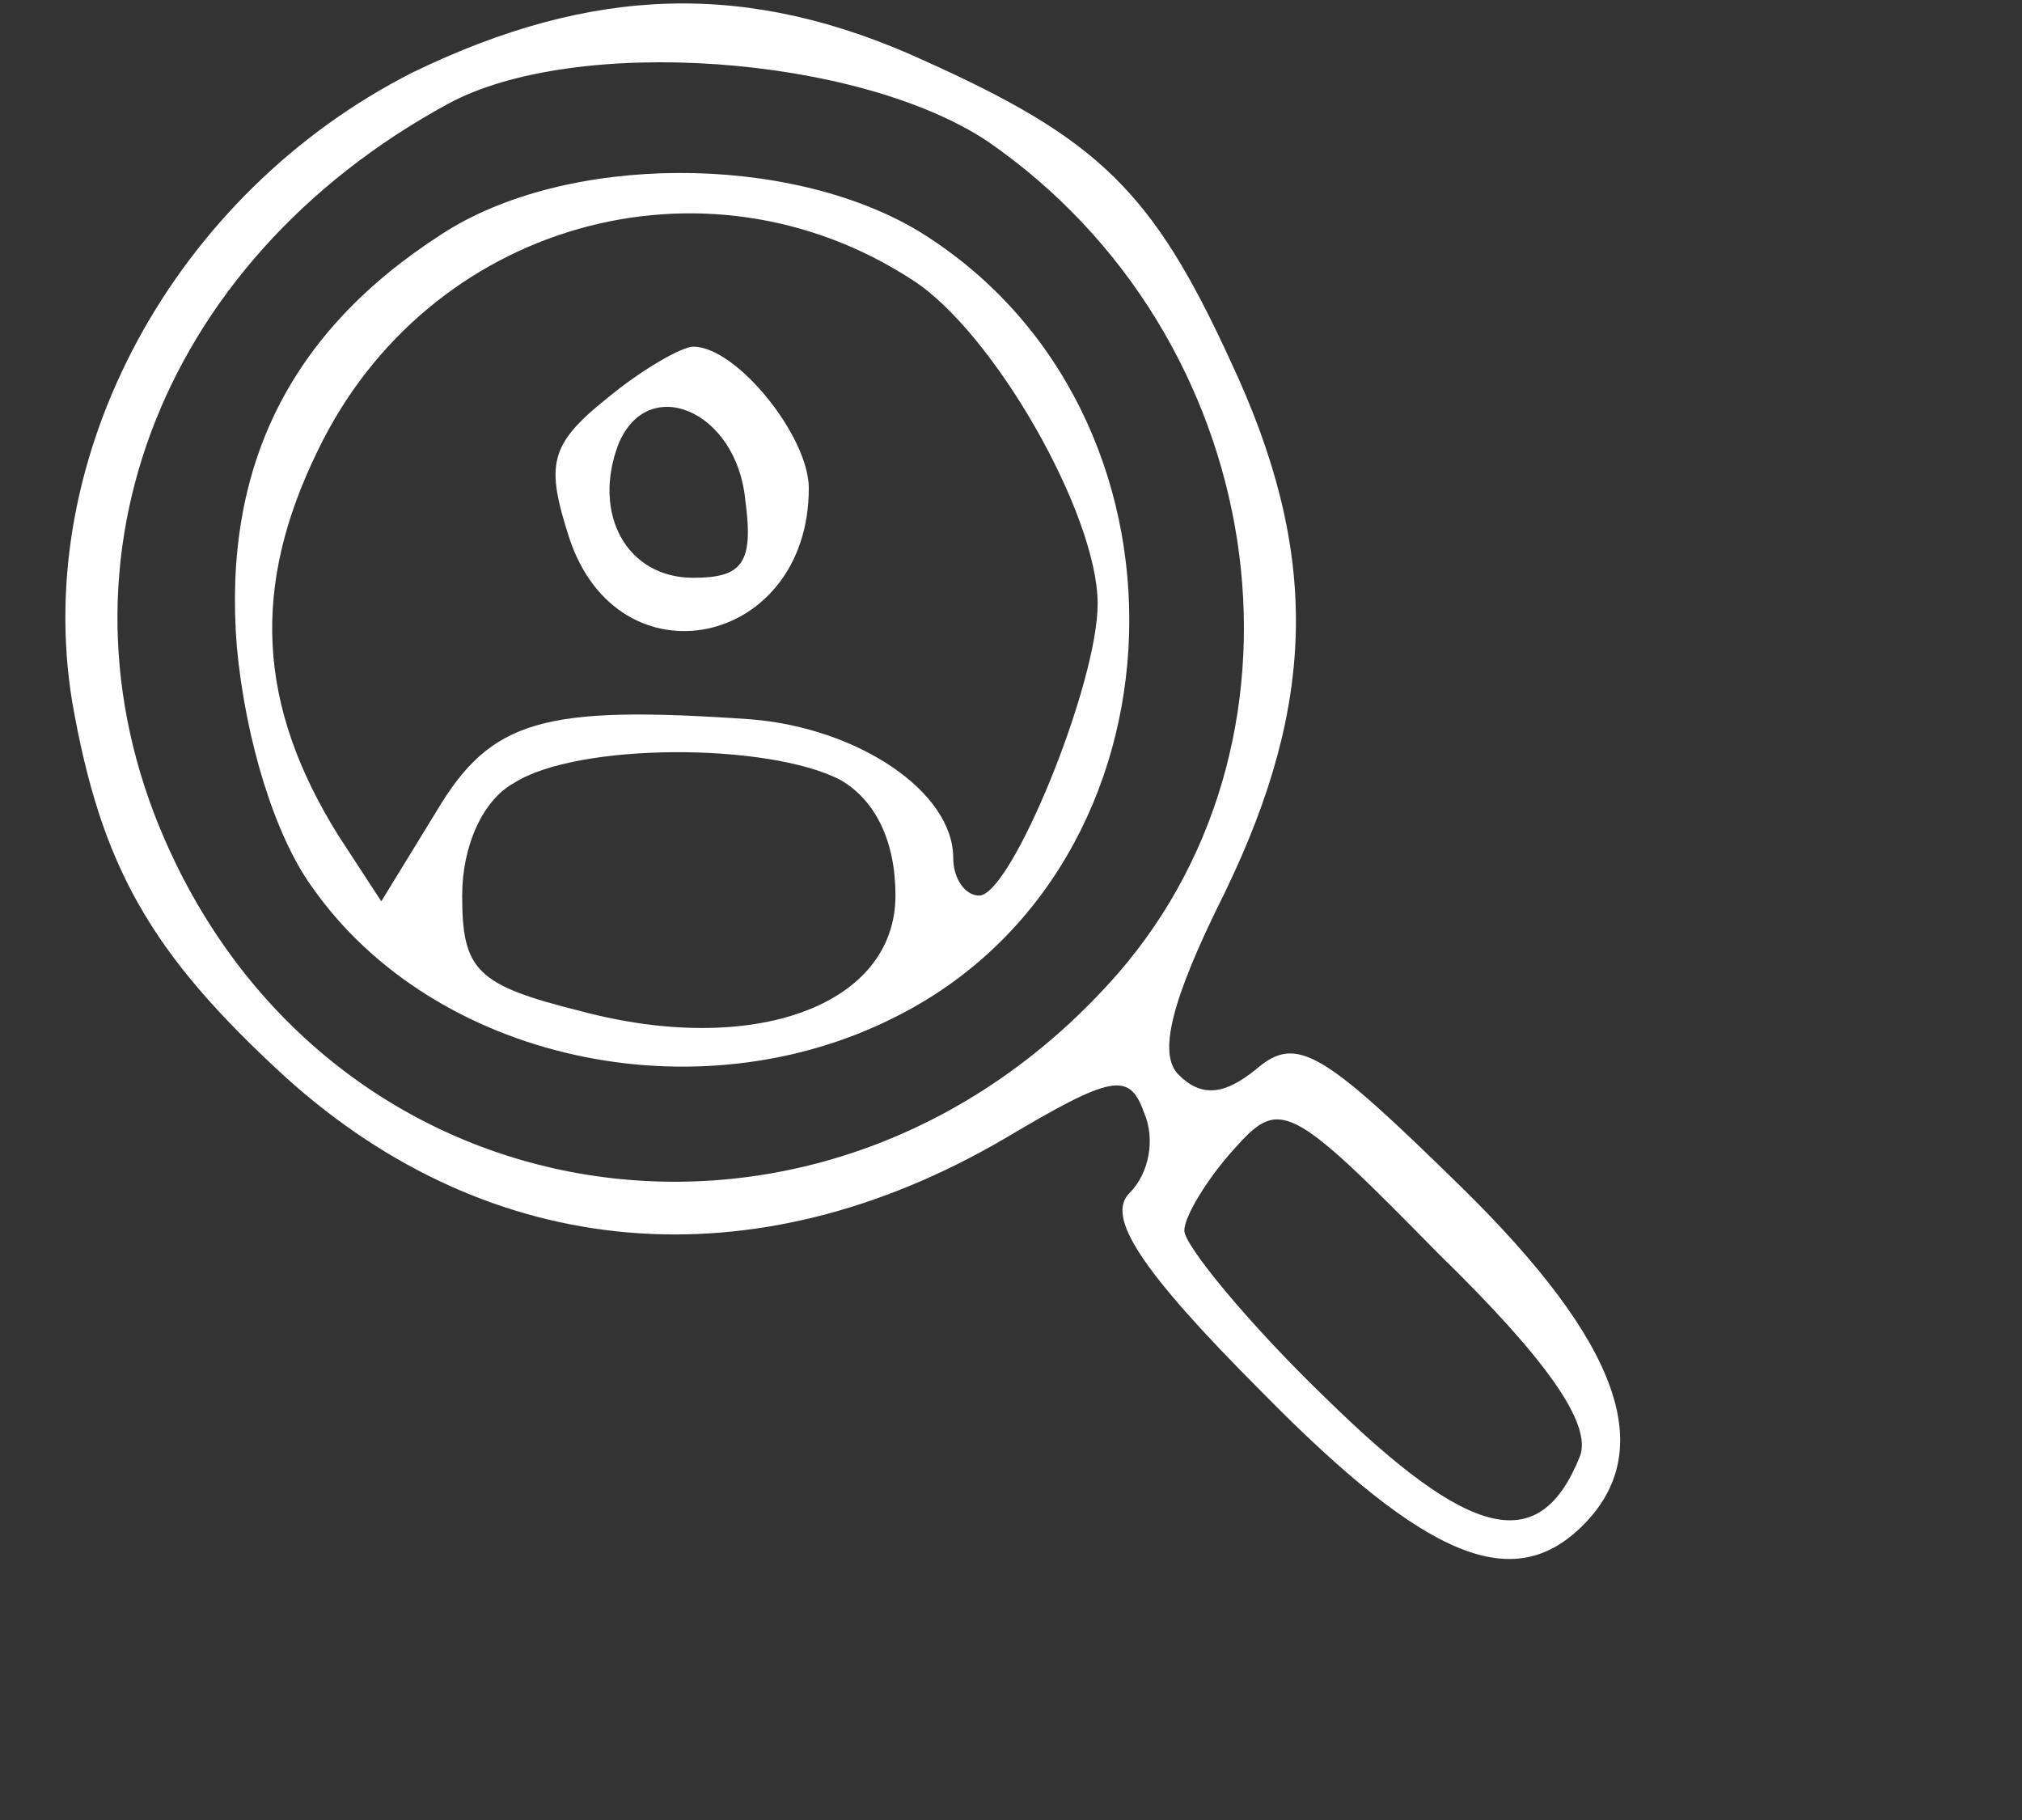 <?xml version="1.0" standalone="no"?>
<!DOCTYPE svg PUBLIC "-//W3C//DTD SVG 20010904//EN"
 "http://www.w3.org/TR/2001/REC-SVG-20010904/DTD/svg10.dtd">
<svg version="1.0" xmlns="http://www.w3.org/2000/svg"
 width="70pt" height="63pt" viewBox="0 0 70 63"
 preserveAspectRatio="xMidYMid meet">

<rect x="0" y="0" width="70" height="63" fill="#333333" stroke="none"/>

<g transform="translate(0,63) scale(0.1,-0.1)"
fill="white" stroke="none">
<path d="M143 605 c-83 -42 -132 -133 -118 -218 10 -57 27 -87 74 -130 71 -64
162 -72 249 -21 37 22 43 23 48 9 4 -9 2 -21 -5 -28 -8 -8 3 -26 46 -69 57
-58 87 -70 111 -46 26 26 13 63 -42 117 -48 47 -57 53 -71 41 -11 -9 -19 -10
-27 -2 -7 7 -3 25 16 63 32 66 33 118 2 184 -27 59 -46 77 -106 104 -61 28
-115 26 -177 -4z m199 -24 c97 -67 118 -204 45 -288 -98 -112 -267 -90 -328
42 -45 97 -5 204 96 259 44 24 142 17 187 -13z m205 -455 c-14 -35 -38 -29
-88 20 -27 26 -49 53 -49 58 0 5 8 18 17 28 16 18 19 17 71 -36 38 -37 53 -59
49 -70z"/>
<path d="M153 549 c-53 -34 -76 -81 -71 -143 3 -32 13 -65 26 -83 42 -60 133
-80 202 -45 104 52 109 210 8 272 -45 27 -122 27 -165 -1z m163 -16 c28 -18
64 -81 64 -112 0 -28 -30 -101 -41 -101 -5 0 -9 6 -9 13 0 23 -33 45 -70 48
-72 5 -90 0 -109 -32 l-19 -31 -15 23 c-28 45 -30 86 -7 133 38 79 134 106
206 59z m-25 -173 c12 -7 19 -21 19 -40 0 -38 -49 -56 -109 -40 -36 9 -41 14
-41 40 0 17 7 33 18 39 22 14 88 14 113 1z"/>
<path d="M210 492 c-20 -16 -21 -23 -13 -48 17 -52 83 -38 83 17 0 18 -25 49
-40 49 -4 0 -18 -8 -30 -18z m48 -35 c3 -22 -1 -27 -18 -27 -23 0 -35 22 -26
46 10 25 41 12 44 -19z"/>
</g>
</svg>
